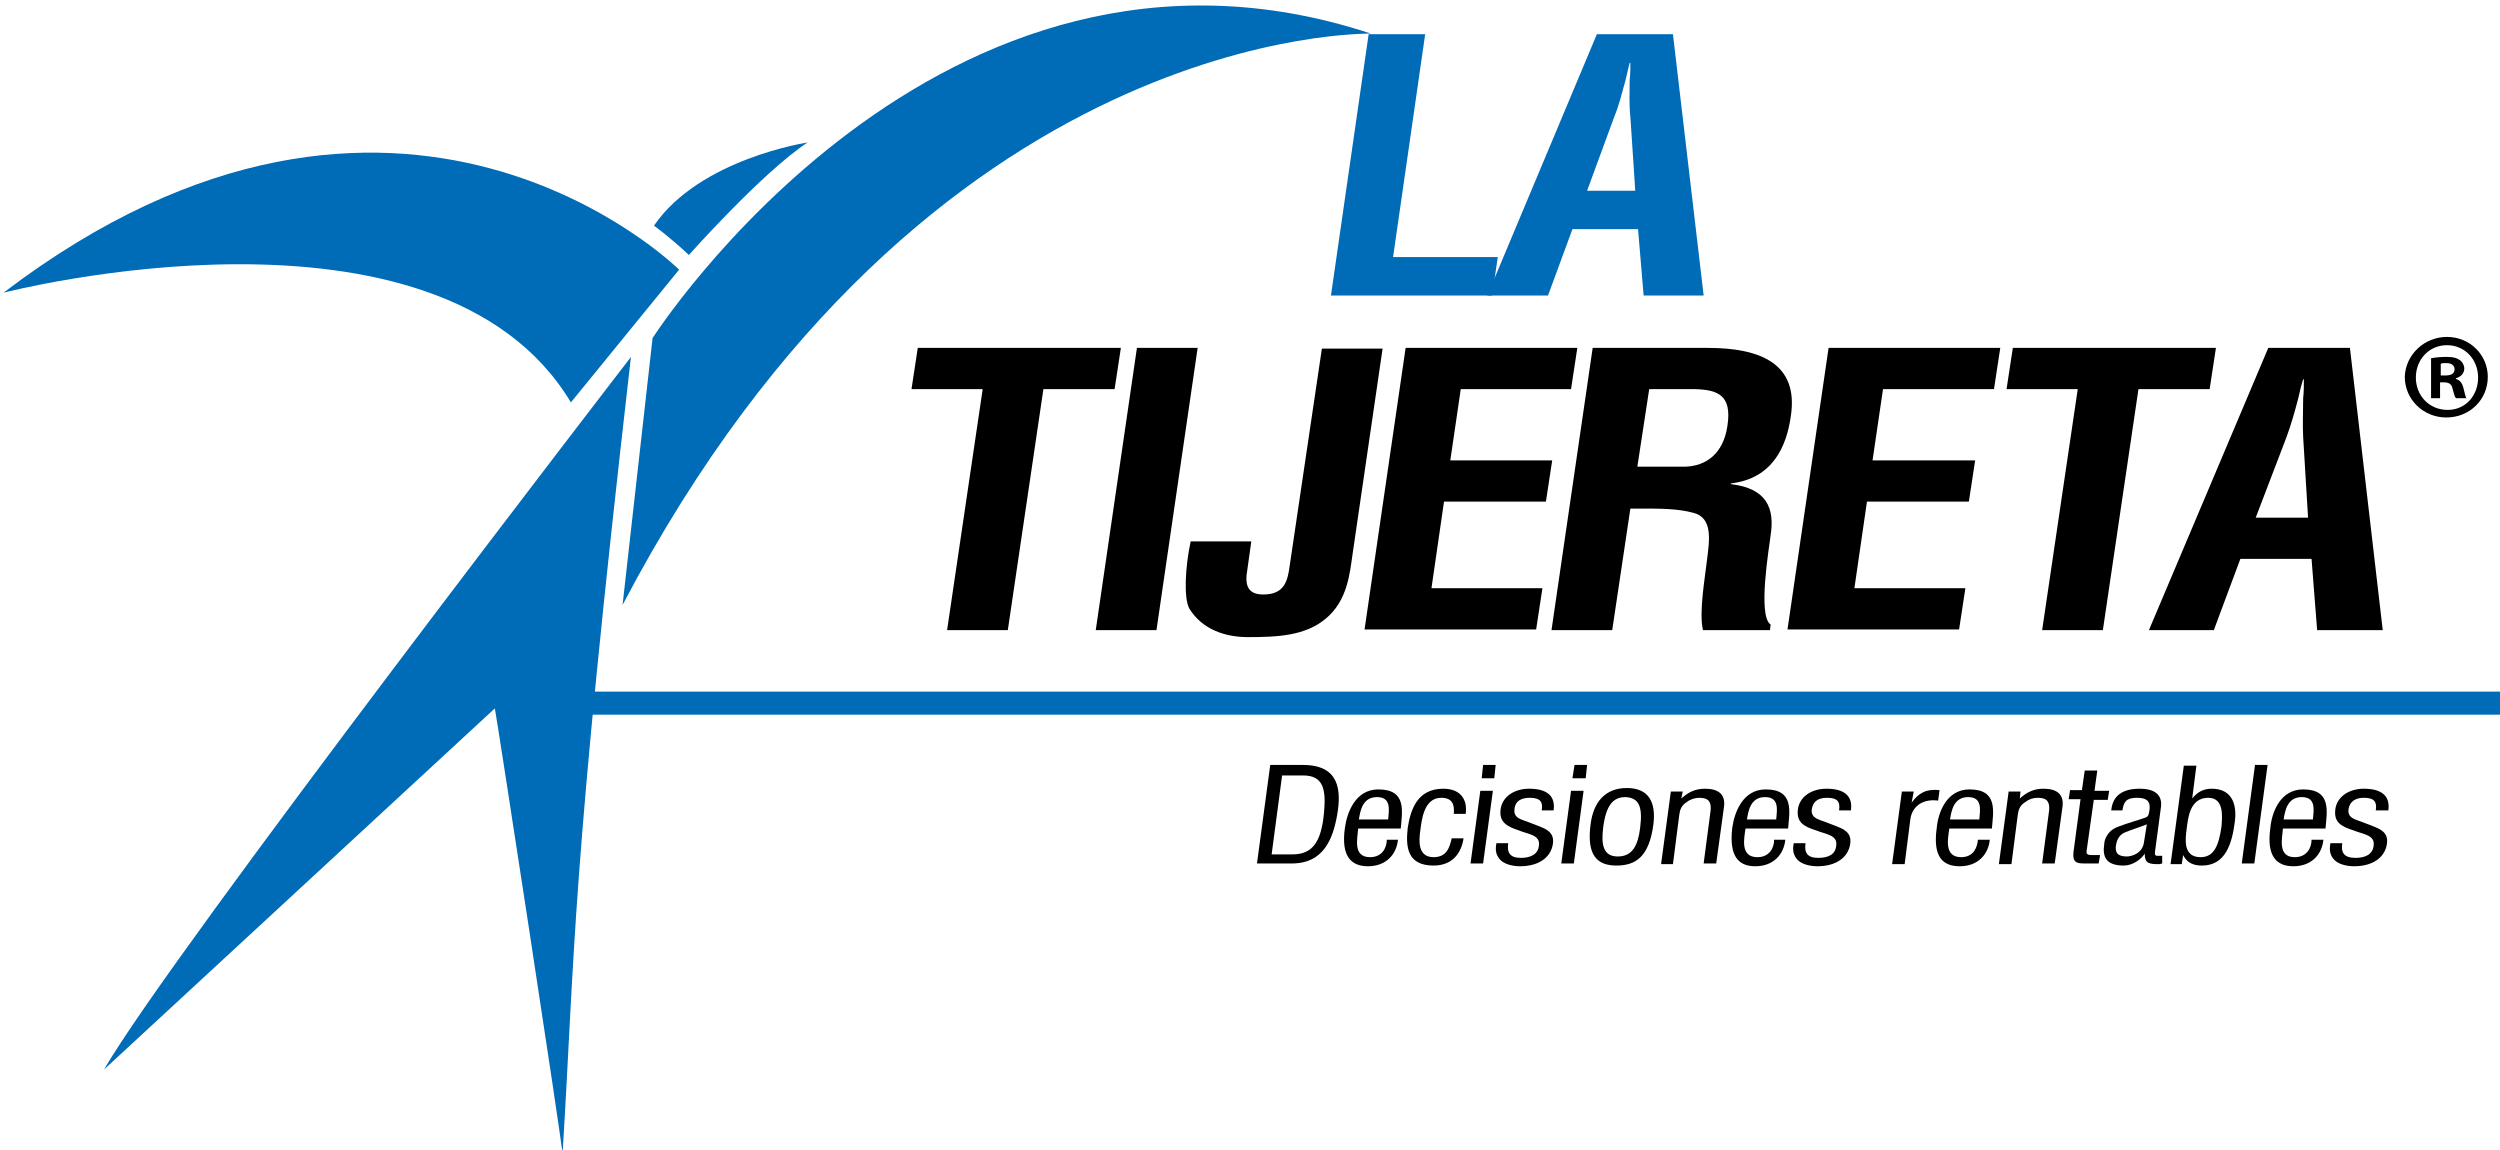 <?xml version="1.0" encoding="UTF-8"?>
<svg width="1024px" height="471px" viewBox="0 0 1024 471" version="1.1" xmlns="http://www.w3.org/2000/svg" xmlns:xlink="http://www.w3.org/1999/xlink">
    <!-- Generator: Sketch 51.2 (57519) - http://www.bohemiancoding.com/sketch -->
    <title>latijereta-logo</title>
    <desc>Created with Sketch.</desc>
    <defs></defs>
    <g id="latijereta-logo" stroke="none" stroke-width="1" fill="none" fill-rule="evenodd">
        <g id="Group" transform="translate(1, 2)" fill-rule="nonzero">
            <g>
                <path d="M524.148,315.62 L532.724,315.62 C541.3,315.62 542.158,321.63 541.3,331.072 C540.157,343.09 536.44,347.955 528.436,347.955 L519.86,347.955 L524.148,315.62 Z M528.15,351.675 C541.3,351.675 545.017,341.373 546.732,331.645 C548.447,321.63 547.589,311.328 532.724,311.328 L519.288,311.328 L513.857,351.675 L528.15,351.675 Z" id="Shape" fill="#000000"></path>
                <path d="M555.594,333.648 C556.166,330.214 557.023,324.491 563.027,324.491 C569.03,324.491 567.886,329.928 567.601,333.648 L555.594,333.648 Z M567.029,341.946 C567.029,345.38 565.028,349.099 560.168,349.099 C553.021,349.099 555.022,341.373 555.308,337.367 L572.746,337.367 C573.318,330.5 575.319,321.343 563.598,321.343 C554.165,321.343 550.734,330.786 549.876,337.081 C548.161,349.099 552.735,352.819 559.31,352.819 C566.743,352.819 571.031,347.955 571.603,341.946 L567.029,341.946 Z" id="Shape" fill="#000000"></path>
                <path d="M580.751,338.226 C580.179,342.232 579.607,349.099 586.182,349.099 C591.614,349.099 592.757,345.093 593.615,341.373 L598.475,341.373 C597.617,347.096 594.187,352.533 586.182,352.533 C575.319,352.533 574.747,344.807 575.605,337.081 C576.748,329.928 579.321,321.057 590.184,321.057 C597.331,321.057 600.19,325.636 599.332,331.358 L594.473,331.358 C594.758,327.925 594.187,324.777 589.327,324.777 C582.18,324.777 581.322,333.934 580.751,338.226 Z" id="Shape" fill="#000000"></path>
                <path d="M601.334,351.675 L605.336,321.916 L610.481,321.916 L606.479,351.675 L601.334,351.675 Z M605.907,316.765 L606.479,311.328 L611.625,311.328 L611.053,316.765 L605.907,316.765 Z" id="Shape" fill="#000000"></path>
                <path d="M630.493,329.928 C631.064,326.494 629.921,324.777 625.633,324.777 C621.916,324.777 619.629,326.208 619.343,329.355 C618.772,333.361 622.488,333.648 625.919,335.078 C630.778,337.081 635.924,337.94 635.066,343.663 C634.209,349.386 629.063,352.819 621.63,352.819 C618.486,352.819 614.77,351.961 613.054,349.672 C611.339,347.383 611.625,345.38 611.911,343.377 L616.771,343.377 C616.199,347.096 617.342,349.386 621.916,349.386 C625.919,349.386 629.063,347.955 629.349,344.235 C629.921,339.943 624.775,339.657 621.345,338.226 C616.199,336.509 613.054,334.792 613.626,329.642 C614.198,324.491 619.058,321.057 625.347,321.057 C632.494,321.057 636.21,323.919 635.352,329.928 L630.493,329.928 Z" id="Shape" fill="#000000"></path>
                <path d="M638.497,351.675 L642.499,321.916 L647.645,321.916 L643.643,351.675 L638.497,351.675 Z M643.071,316.765 L643.929,311.328 L649.074,311.328 L648.502,316.765 L643.071,316.765 Z" id="Shape" fill="#000000"></path>
                <path d="M670.801,337.081 C669.943,344.235 667.656,348.813 661.653,348.813 C655.649,348.813 654.792,343.949 655.649,337.081 C656.793,327.925 659.652,324.491 664.797,324.491 C670.229,324.777 671.944,328.211 670.801,337.081 Z M676.232,335.651 C677.376,326.494 674.231,320.771 665.369,320.771 C656.507,320.771 651.647,326.494 650.504,335.651 C648.788,348.527 653.362,352.533 661.081,352.533 C669.085,352.533 674.517,348.813 676.232,335.651 Z" id="Shape" fill="#000000"></path>
                <path d="M687.667,325.063 C690.526,322.488 693.384,321.057 697.387,321.057 C702.818,321.057 705.963,323.346 705.105,328.783 L701.961,351.675 L696.815,351.675 L699.674,329.928 C699.96,326.78 699.102,324.777 695.1,324.777 C693.384,324.777 691.383,325.349 689.954,326.494 C687.667,327.925 687.095,329.642 686.809,331.931 L684.237,351.961 L679.377,351.961 L683.379,322.202 L688.239,322.202 L687.667,325.063 Z" id="Shape" fill="#000000"></path>
                <path d="M714.539,333.648 C715.111,330.214 715.968,324.491 721.972,324.491 C727.975,324.491 726.832,329.928 726.546,333.648 L714.539,333.648 Z M725.688,341.946 C725.688,345.38 723.687,349.099 718.827,349.099 C711.68,349.099 713.396,341.373 713.967,337.367 L731.406,337.367 C731.977,330.5 733.978,321.343 722.258,321.343 C712.824,321.343 709.393,330.786 708.536,337.081 C707.106,349.099 711.394,352.819 717.97,352.819 C725.402,352.819 729.69,347.955 730.262,341.946 L725.688,341.946 Z" id="Shape" fill="#000000"></path>
                <path d="M752.274,329.928 C752.846,326.494 751.702,324.777 747.414,324.777 C743.698,324.777 741.697,326.208 741.125,329.355 C740.553,333.361 744.27,333.648 747.7,335.078 C752.56,337.081 757.706,337.94 756.848,343.663 C755.991,349.386 750.845,352.819 743.412,352.819 C740.268,352.819 736.551,351.961 734.836,349.672 C733.121,347.383 733.407,345.38 733.693,343.377 L738.552,343.377 C737.981,347.096 739.124,349.386 743.698,349.386 C747.986,349.386 750.845,347.955 751.131,344.235 C751.702,339.943 746.557,339.657 743.126,338.226 C737.695,336.509 734.836,334.792 735.408,329.642 C735.98,324.491 740.839,321.057 747.129,321.057 C754.275,321.057 757.992,323.919 757.134,329.928 L752.274,329.928 Z" id="Shape" fill="#000000"></path>
                <path d="M782.005,326.78 C784.864,322.774 788.008,321.057 793.44,321.63 L792.868,325.922 C786.293,325.063 782.005,328.497 781.433,333.934 L779.146,351.961 L774.001,351.961 L778.003,322.202 L782.863,322.202 L782.005,326.78 Z" id="Shape" fill="#000000"></path>
                <path d="M797.728,333.648 C798.3,330.214 799.157,324.491 805.161,324.491 C811.164,324.491 810.02,329.928 809.735,333.648 L797.728,333.648 Z M809.163,341.946 C808.877,345.38 807.162,349.099 802.302,349.099 C795.155,349.099 796.87,341.373 797.442,337.367 L814.88,337.367 C815.452,330.5 817.453,321.343 805.732,321.343 C796.299,321.343 792.868,330.786 792.296,337.081 C790.581,349.099 794.869,352.819 801.73,352.819 C809.163,352.819 813.451,347.955 814.023,341.946 L809.163,341.946 Z" id="Shape" fill="#000000"></path>
                <path d="M826.315,325.063 C829.174,322.488 832.033,321.057 836.035,321.057 C841.466,321.057 844.611,323.346 843.753,328.783 L840.609,351.675 L835.463,351.675 L838.322,329.928 C838.608,326.78 837.75,324.777 833.748,324.777 C831.747,324.777 830.032,325.349 828.602,326.494 C826.315,327.925 825.743,329.642 825.458,331.931 L822.885,351.961 L817.739,351.961 L821.741,322.202 L826.601,322.202 L826.315,325.063 Z" id="Shape" fill="#000000"></path>
                <path d="M856.904,321.916 L862.907,321.916 L862.335,325.636 L856.618,325.636 L853.759,345.952 C853.759,346.81 852.901,348.241 855.76,348.241 L859.191,348.241 L858.619,351.675 L852.901,351.675 C849.757,351.675 847.756,351.389 848.327,346.81 L851.186,325.349 L846.326,325.349 L846.898,321.63 L851.758,321.63 L852.901,313.617 L858.047,313.617 L856.904,321.916 Z" id="Shape" fill="#000000"></path>
                <path d="M877.201,342.804 C876.629,347.669 872.055,348.813 870.054,348.813 C866.052,348.813 865.194,346.81 865.766,343.949 C866.052,341.946 867.195,339.657 869.768,338.798 C872.627,337.654 875.485,336.795 878.344,335.651 L877.201,342.804 Z M884.633,348.527 C883.776,348.527 883.204,348.527 882.346,348.527 C881.203,348.241 881.775,347.096 881.775,346.238 L884.061,329.069 C884.061,328.497 886.063,321.057 875.485,321.057 C868.339,321.057 864.336,323.919 863.765,329.928 L868.339,329.928 C868.91,326.494 869.768,324.777 874.342,324.777 C878.344,324.777 879.773,326.208 879.488,329.355 C879.202,331.072 879.202,332.217 878.058,332.789 C877.486,333.075 869.768,335.364 866.909,336.509 C861.763,338.226 860.906,342.518 860.906,343.663 C860.048,349.099 861.763,352.533 868.91,352.533 C872.341,352.533 875.771,350.244 877.486,347.669 C877.486,351.675 879.202,351.961 883.49,351.961 C883.776,351.961 884.347,351.675 884.633,351.675 L884.633,348.527 Z" id="Shape" fill="#000000"></path>
                <path d="M894.639,337.654 C895.211,333.361 895.782,324.777 903.501,324.777 C910.076,324.777 909.218,332.503 908.932,336.509 C907.789,344.521 905.788,349.099 900.356,349.099 C893.209,349.099 894.067,341.946 894.639,337.654 Z M893.209,348.241 C894.925,351.675 897.783,352.533 900.928,352.533 C910.648,352.533 913.22,343.377 914.364,334.792 C915.222,328.783 914.078,321.057 904.93,321.057 C901.786,321.057 899.213,322.202 896.926,325.063 L898.641,311.614 L893.495,311.614 L888.064,351.961 L892.638,351.961 L893.209,348.241 Z" id="Shape" fill="#000000"></path>
                <polygon id="Shape" fill="#000000" points="917.223 351.675 922.654 311.328 927.8 311.328 922.368 351.675"></polygon>
                <path d="M934.375,333.648 C934.947,330.214 935.804,324.491 941.808,324.491 C947.811,324.491 946.668,329.928 946.382,333.648 L934.375,333.648 Z M945.81,341.946 C945.81,345.38 943.809,349.099 938.949,349.099 C931.802,349.099 933.803,341.373 934.089,337.367 L951.527,337.367 C952.099,330.5 954.1,321.343 942.38,321.343 C932.946,321.343 929.515,330.786 928.943,337.081 C927.228,349.099 931.802,352.819 938.377,352.819 C945.81,352.819 950.098,347.955 950.67,341.946 L945.81,341.946 Z" id="Shape" fill="#000000"></path>
                <path d="M972.11,329.928 C972.682,326.494 971.539,324.777 967.25,324.777 C963.82,324.777 961.533,326.208 960.961,329.355 C960.389,333.361 964.106,333.648 967.536,335.078 C972.396,337.081 977.542,337.94 976.684,343.663 C975.827,349.386 970.681,352.819 963.248,352.819 C960.104,352.819 956.387,351.961 954.672,349.672 C952.957,347.383 953.243,345.38 953.529,343.377 L958.388,343.377 C957.817,347.096 958.96,349.386 963.82,349.386 C967.822,349.386 970.967,347.955 971.253,344.235 C971.824,339.943 966.679,339.657 963.248,338.226 C957.817,336.509 954.958,334.792 955.53,329.642 C956.101,324.491 960.961,321.057 967.25,321.057 C974.397,321.057 978.114,323.919 977.256,329.928 L972.11,329.928 Z" id="Shape" fill="#000000"></path>
                <g fill="#006BB6" id="Shape">
                    <path d="M229.413,470.711 C234.559,387.443 232.844,358.256 257.429,144.22 C257.429,144.22 69.039,388.587 41.595,436.087 L201.684,288.151 C201.97,288.437 229.699,468.994 229.413,470.711 Z"></path>
                    <path d="M253.998,245.801 L266.291,136.494 C266.291,136.494 383.213,-46.639 560.454,11.735 C560.454,12.021 379.211,6.87 253.998,245.801 Z"></path>
                    <path d="M0.429,117.895 C0.429,117.895 178.242,71.825 232.844,162.819 L277.154,108.452 C277.154,108.452 162.519,-5.434 0.429,117.895 Z"></path>
                    <path d="M281.156,102.443 C281.156,102.443 311.459,68.392 329.755,56.373 C329.755,56.373 285.73,62.955 266.863,90.425 C266.863,90.425 274.295,95.861 281.156,102.443 Z"></path>
                </g>
                <rect id="Rectangle-path" fill="#006BB6" x="224.839" y="281.283" width="804.16" height="9.443"></rect>
                <polygon id="Shape" fill="#000000" points="374.922 140.5 458.111 140.5 455.539 157.383 426.38 157.383 411.8 256.102 386.929 256.102 401.509 157.383 372.35 157.383"></polygon>
                <polygon id="Shape" fill="#000000" points="447.82 256.102 464.686 140.5 489.557 140.5 472.691 256.102"></polygon>
                <path d="M511.57,219.476 L509.568,233.783 C509.283,238.075 510.426,241.509 516.429,241.509 C525.291,241.509 526.435,235.786 527.293,229.491 L540.443,140.786 L565.314,140.786 L553.021,224.913 C551.878,232.639 551.02,244.084 541.872,251.524 C533.582,258.392 522.433,258.964 510.14,258.964 C501.278,258.964 491.558,256.102 486.127,247.232 C483.84,242.94 484.412,230.349 486.699,219.762 L511.57,219.762 L511.57,219.476 Z" id="Shape" fill="#000000"></path>
                <polygon id="Shape" fill="#000000" points="557.881 256.102 574.747 140.5 645.072 140.5 642.499 157.383 597.331 157.383 593.043 186.569 634.781 186.569 632.208 203.452 590.47 203.452 585.325 238.934 630.778 238.934 628.206 255.816 557.881 255.816"></polygon>
                <path d="M674.517,157.383 L693.099,157.383 C702.532,157.669 708.536,159.672 706.535,172.548 C704.819,183.994 697.673,188.858 689.382,189.145 L669.657,189.145 L674.517,157.383 Z M671.658,206.313 C678.805,206.313 686.238,206.313 692.527,208.03 C700.817,210.033 699.102,219.762 698.244,226.916 C697.387,234.642 694.814,248.663 696.529,256.102 L723.973,256.102 L724.259,253.813 C718.827,250.38 723.687,222.051 724.259,217.187 C725.974,206.027 722.543,198.015 707.964,196.298 L707.964,196.012 C725.116,194.009 730.834,180.846 732.549,168.256 C735.694,147.081 720.257,140.5 698.53,140.5 L651.361,140.5 L634.495,256.102 L659.366,256.102 L666.798,206.313 L671.658,206.313 Z" id="Shape" fill="#000000"></path>
                <polygon id="Shape" fill="#000000" points="731.12 256.102 747.986 140.5 818.311 140.5 815.738 157.383 770.284 157.383 765.996 186.569 808.019 186.569 805.447 203.452 763.709 203.452 758.563 238.934 804.017 238.934 801.444 255.816 731.12 255.816"></polygon>
                <polygon id="Shape" fill="#000000" points="823.457 140.5 906.645 140.5 904.073 157.383 874.914 157.383 860.334 256.102 835.463 256.102 850.043 157.383 820.884 157.383"></polygon>
                <path d="M935.519,177.127 C937.52,171.69 938.949,166.539 940.378,161.102 C940.95,158.527 941.522,155.952 942.38,153.377 L942.665,153.377 C942.665,155.952 942.665,158.527 942.38,161.102 C942.38,166.539 942.094,171.69 942.38,177.127 L944.381,210.033 L922.94,210.033 L935.519,177.127 Z M905.788,256.102 L916.651,226.916 L945.81,226.916 L948.097,256.102 L974.969,256.102 L961.533,140.5 L928.086,140.5 L879.202,256.102 L905.788,256.102 Z" id="Shape" fill="#000000"></path>
                <polygon id="Shape" fill="#006BB6" points="544.159 119.039 559.596 12.021 582.752 12.021 569.602 103.301 612.483 103.301 610.196 119.039"></polygon>
                <path d="M660.223,45.786 C662.224,40.922 663.368,36.057 664.797,30.907 C665.369,28.331 665.941,26.042 666.512,23.753 L666.798,23.753 C666.798,26.042 666.798,28.331 666.512,30.907 C666.512,35.771 666.227,40.636 666.798,45.786 L668.799,76.117 L649.074,76.117 L660.223,45.786 Z M633.065,119.039 L643.071,91.855 L669.943,91.855 L672.23,119.039 L696.815,119.039 L684.237,12.021 L653.076,12.021 L608.194,119.039 L633.065,119.039 Z" id="Shape" fill="#006BB6"></path>
            </g>
            <path d="M1001.283,136 C1010.633,136 1018,143.333 1018,152.359 C1018,161.667 1010.633,169 1001,169 C991.65,169 984,161.667 984,152.359 C984.283,143.333 991.933,136 1001.283,136 Z M1001.283,139.385 C993.917,139.385 988.533,145.308 988.533,152.641 C988.533,159.974 993.917,165.897 1001.567,165.897 C1008.933,165.897 1014.033,159.974 1014.033,152.641 C1014.033,145.308 1008.65,139.385 1001.283,139.385 Z M998.733,161.103 L994.767,161.103 L994.767,144.744 C996.183,144.462 998.45,144.179 1001,144.179 C1004.117,144.179 1005.533,144.744 1006.667,145.59 C1007.517,146.154 1008.367,147.564 1008.367,148.974 C1008.367,150.949 1006.95,152.359 1004.967,152.923 L1004.967,153.205 C1006.667,153.769 1007.517,154.897 1008.083,157.154 C1008.65,159.692 1008.933,160.538 1009.217,161.103 L1004.967,161.103 C1004.4,160.538 1004.117,159.128 1003.55,157.154 C1003.267,155.462 1002.133,154.615 1000.15,154.615 L998.45,154.615 L998.45,161.103 L998.733,161.103 Z M998.733,151.795 L1000.433,151.795 C1002.7,151.795 1004.4,151.231 1004.4,149.256 C1004.4,147.846 1003.267,146.718 1001,146.718 C999.867,146.718 999.3,146.718 998.733,147 L998.733,151.795 Z" id="Shape" fill="#000000"></path>
        </g>
    </g>
</svg>